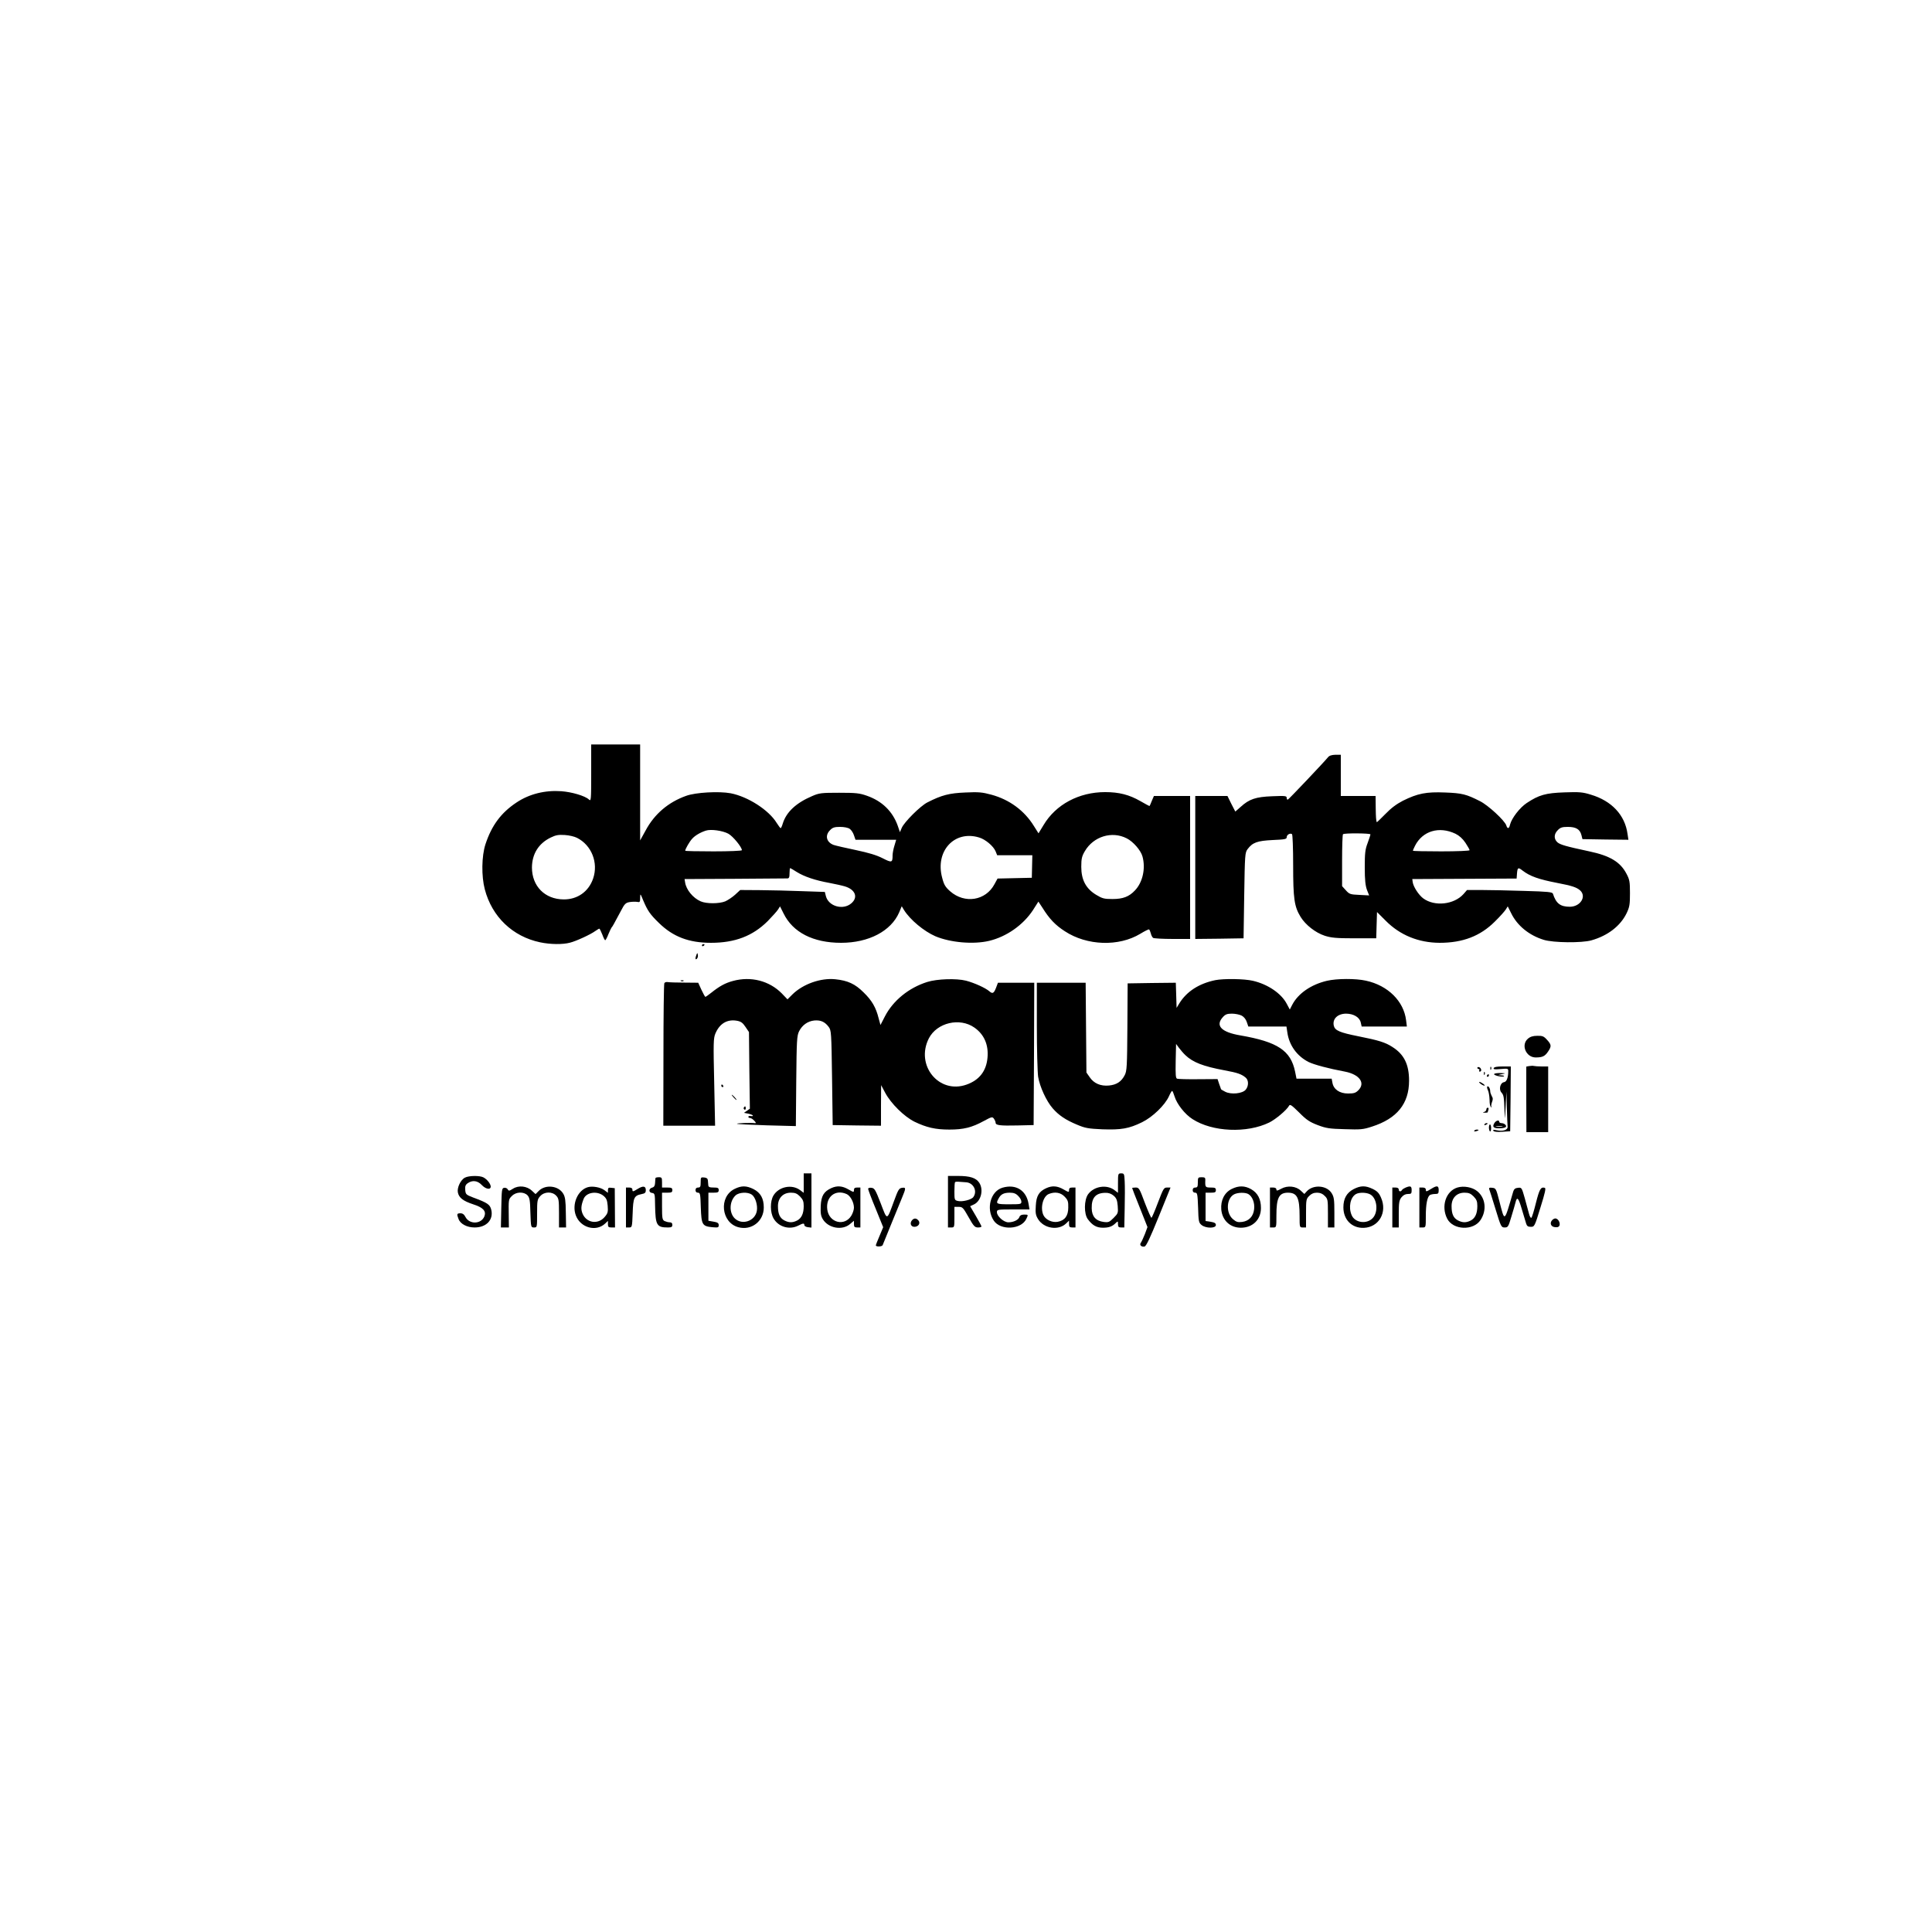 <?xml version="1.0" standalone="no"?>
<!DOCTYPE svg PUBLIC "-//W3C//DTD SVG 20010904//EN"
 "http://www.w3.org/TR/2001/REC-SVG-20010904/DTD/svg10.dtd">
<svg version="1.0" xmlns="http://www.w3.org/2000/svg"
 width="1500pt" height="1500pt" viewBox="0 0 1500 1500"
 preserveAspectRatio="xMidYMid meet">

<g transform="translate(0,1500) scale(0.1,-0.1)"
fill="#000000" stroke="none">
<path d="M4590 8998 c0 -213 -1 -221 -18 -205 -30 28 -132 58 -214 64 -126 9
-248 -21 -347 -87 -121 -80 -194 -179 -242 -325 -30 -92 -32 -248 -5 -350 56
-213 216 -366 429 -411 80 -17 176 -18 232 -3 48 12 159 63 196 90 15 10 29
19 32 19 3 0 13 -20 23 -45 9 -25 19 -45 23 -45 3 0 15 21 25 48 11 26 22 49
25 52 6 5 15 22 74 132 25 49 35 59 64 64 18 3 44 4 58 2 23 -5 25 -2 25 31 1
36 1 36 24 -20 34 -80 52 -107 123 -176 109 -106 231 -153 403 -153 187 0 324
53 440 168 36 37 73 78 81 91 l15 24 27 -54 c72 -148 230 -229 447 -229 215 0
388 91 451 236 l20 48 18 -30 c48 -76 154 -164 243 -203 116 -49 294 -65 417
-36 135 32 265 123 341 239 l42 66 31 -47 c54 -87 101 -136 174 -183 172 -113
419 -121 586 -20 34 21 65 36 68 34 4 -2 10 -16 14 -31 3 -15 12 -31 18 -35 7
-4 74 -8 150 -8 l137 0 0 555 0 555 -141 0 -140 0 -16 -37 c-8 -21 -16 -39
-18 -41 -1 -1 -33 16 -71 38 -87 50 -166 70 -274 70 -203 0 -383 -96 -478
-256 l-39 -64 -36 57 c-74 120 -190 205 -330 243 -70 19 -99 22 -202 17 -124
-5 -184 -20 -295 -77 -54 -27 -181 -154 -199 -198 l-14 -33 -17 50 c-40 112
-122 192 -240 233 -57 20 -84 23 -215 23 -138 0 -155 -2 -210 -26 -124 -53
-199 -123 -227 -211 -6 -21 -14 -38 -17 -38 -3 0 -17 19 -31 41 -61 100 -223
204 -357 230 -91 17 -273 7 -346 -20 -138 -49 -246 -141 -314 -268 l-43 -78 0
373 0 372 -190 0 -190 0 0 -222z m2007 -433 c12 -8 27 -31 33 -50 l12 -35 158
0 158 0 -14 -47 c-8 -25 -14 -59 -14 -74 0 -57 -6 -59 -78 -22 -47 24 -108 42
-207 63 -77 16 -155 34 -173 40 -56 21 -69 74 -27 115 19 20 34 25 77 25 31 0
62 -6 75 -15z m-942 -38 c36 -20 105 -104 105 -128 0 -5 -99 -9 -220 -9 -121
0 -220 2 -220 5 0 13 34 72 54 93 22 25 63 49 106 63 39 13 131 0 175 -24z
m-1175 -32 c113 -57 167 -193 125 -316 -35 -102 -122 -163 -229 -162 -146 1
-246 103 -246 248 1 105 51 186 145 232 41 20 61 23 110 20 34 -2 76 -12 95
-22z m4268 -4 c50 -25 109 -93 122 -140 26 -93 2 -201 -58 -264 -46 -49 -93
-67 -175 -67 -65 0 -79 4 -127 33 -79 48 -115 116 -115 217 0 64 5 83 28 122
67 114 210 158 325 99z m-1147 7 c49 -14 112 -67 129 -108 l12 -30 137 0 136
0 -2 -87 -2 -88 -133 -3 -133 -3 -24 -44 c-68 -128 -231 -154 -344 -55 -37 33
-48 50 -62 105 -56 206 94 371 286 313z m-1415 -268 c58 -36 143 -65 254 -85
47 -9 101 -21 120 -27 82 -25 104 -86 49 -132 -65 -55 -177 -22 -197 57 l-8
32 -175 6 c-96 4 -243 7 -328 8 l-154 1 -39 -36 c-22 -20 -57 -43 -77 -52 -46
-19 -146 -20 -191 0 -60 26 -113 91 -121 148 l-4 25 390 2 c215 2 398 3 408 3
13 0 17 9 17 40 0 22 2 40 5 40 2 0 25 -13 51 -30z"/>
<path d="M10310 9120 c-29 -36 -303 -325 -311 -328 -5 -2 -9 4 -9 13 0 16 -11
17 -112 13 -129 -5 -179 -22 -246 -83 l-41 -36 -31 60 -30 61 -125 0 -125 0 0
-555 0 -555 188 2 187 3 5 332 c5 317 6 333 26 360 39 52 75 65 195 71 95 4
109 7 109 22 0 19 26 34 41 24 5 -3 9 -111 9 -242 0 -261 9 -321 58 -401 38
-62 116 -123 187 -146 50 -16 89 -20 230 -20 l170 0 3 102 3 102 67 -67 c112
-113 255 -171 419 -172 180 0 316 52 429 165 39 38 77 81 85 94 l15 24 27 -54
c47 -96 139 -171 253 -206 75 -23 294 -25 369 -4 128 36 226 112 274 211 23
48 26 68 26 155 0 89 -3 106 -27 151 -48 92 -128 140 -289 174 -182 39 -227
52 -248 71 -28 26 -27 64 4 94 19 20 34 25 77 25 64 0 94 -18 106 -63 l8 -32
179 -3 178 -2 -7 46 c-20 146 -123 256 -284 304 -64 20 -90 22 -205 18 -147
-5 -199 -20 -294 -83 -54 -36 -116 -117 -129 -167 -7 -33 -20 -36 -29 -7 -12
38 -140 156 -203 188 -108 55 -141 63 -272 68 -147 6 -213 -7 -328 -64 -50
-26 -92 -57 -137 -104 -36 -37 -66 -65 -66 -63 -5 17 -7 35 -8 114 l-1 90
-135 0 -135 0 0 160 0 160 -42 0 c-30 -1 -48 -7 -58 -20z m990 -593 c30 -15
56 -38 78 -71 17 -26 32 -52 32 -57 0 -5 -99 -9 -220 -9 -121 0 -220 2 -220 5
0 4 7 20 16 38 59 116 187 154 314 94z m-660 -5 c0 -5 -10 -35 -22 -68 -19
-50 -22 -79 -22 -189 0 -97 5 -141 17 -174 l17 -43 -76 4 c-71 3 -78 6 -105
36 l-29 32 0 198 c0 109 3 202 7 205 9 10 213 8 213 -1z m1181 -281 c57 -44
124 -68 269 -96 115 -22 151 -34 178 -58 52 -47 2 -127 -80 -127 -74 0 -107
26 -131 101 -4 13 -37 17 -224 22 -120 4 -269 7 -330 7 l-113 0 -27 -31 c-74
-83 -225 -99 -313 -34 -35 26 -77 90 -82 127 l-3 23 405 2 405 2 3 41 c4 45 9
48 43 21z"/>
<path d="M5450 7659 c0 -5 5 -7 10 -4 6 3 10 8 10 11 0 2 -4 4 -10 4 -5 0 -10
-5 -10 -11z"/>
<path d="M5407 7587 c-11 -29 -9 -43 4 -30 6 6 9 19 7 29 -3 18 -4 18 -11 1z"/>
<path d="M5691 7384 c-60 -16 -104 -40 -168 -91 -23 -18 -44 -33 -46 -33 -3 0
-17 25 -31 55 l-25 55 -108 1 c-59 0 -117 2 -128 4 -11 2 -23 -1 -27 -8 -4 -6
-7 -258 -7 -559 l-1 -548 201 0 201 0 -7 338 c-7 302 -6 341 9 377 33 78 91
113 167 100 32 -6 45 -15 67 -48 l27 -40 3 -298 4 -297 -23 -16 -23 -16 32 -6
c18 -4 35 -10 37 -15 3 -4 -4 -6 -15 -4 -11 2 -20 0 -20 -6 0 -5 6 -9 13 -9 8
0 22 -9 33 -21 15 -16 16 -21 4 -19 -29 4 -143 0 -138 -5 3 -3 107 -8 231 -12
l226 -6 3 349 c3 317 5 352 22 387 24 48 67 79 119 84 49 4 81 -10 111 -50 20
-27 21 -43 26 -395 l5 -367 188 -3 187 -2 0 157 1 158 32 -60 c45 -84 147
-184 227 -224 94 -45 162 -61 271 -61 110 0 175 16 268 67 61 33 66 34 78 17
7 -10 13 -24 13 -31 0 -20 35 -24 170 -21 l125 3 3 553 2 552 -141 0 -141 0
-15 -40 c-17 -43 -27 -48 -52 -26 -30 26 -116 65 -181 82 -75 19 -225 14 -301
-10 -143 -45 -265 -144 -329 -268 l-34 -66 -14 51 c-21 85 -52 139 -117 202
-66 66 -123 92 -219 102 -114 12 -251 -37 -333 -117 l-39 -39 -44 46 c-97 98
-239 135 -379 97z m1874 -362 c76 -53 111 -134 102 -233 -9 -105 -64 -175
-163 -210 -215 -76 -399 151 -292 360 63 121 239 163 353 83z"/>
<path d="M9435 7390 c-125 -26 -221 -87 -278 -179 l-22 -36 -3 98 -3 97 -187
-2 -187 -3 -2 -339 c-2 -307 -4 -342 -21 -374 -26 -50 -62 -74 -122 -80 -65
-6 -117 16 -150 65 l-25 36 -3 349 -3 348 -189 0 -190 0 0 -332 c0 -183 5
-362 10 -398 13 -78 64 -189 113 -245 47 -54 100 -90 189 -127 64 -27 87 -31
197 -36 146 -5 206 5 308 55 82 40 178 133 209 202 10 23 21 41 24 41 4 0 12
-19 19 -42 18 -60 81 -140 140 -177 155 -100 422 -111 596 -26 50 25 133 95
152 128 8 16 17 11 79 -50 57 -58 82 -74 144 -98 66 -25 92 -29 210 -32 123
-4 142 -3 212 20 194 62 288 178 288 356 0 127 -39 205 -129 262 -55 36 -107
52 -268 84 -140 28 -178 44 -187 80 -13 53 28 94 94 95 59 0 106 -28 115 -69
l7 -31 175 0 176 0 -6 48 c-18 149 -141 271 -312 308 -80 18 -226 17 -303 -1
-123 -29 -223 -98 -269 -186 l-19 -37 -24 45 c-42 80 -146 151 -262 178 -67
16 -227 18 -293 5z m205 -275 c17 -9 33 -28 40 -50 l12 -35 148 0 148 0 7 -47
c14 -98 74 -182 164 -228 43 -21 154 -51 283 -75 113 -22 161 -88 104 -145
-21 -21 -35 -25 -80 -25 -65 0 -112 32 -121 83 l-6 32 -137 0 -136 0 -11 55
c-34 164 -136 231 -424 281 -149 25 -198 76 -136 143 19 21 33 26 70 26 25 0
59 -7 75 -15z m-436 -308 c58 -55 137 -86 303 -117 104 -19 133 -30 166 -58
22 -20 22 -64 -1 -92 -25 -31 -114 -40 -160 -16 -18 9 -32 18 -32 19 0 1 -6
19 -14 40 l-13 39 -150 -1 c-82 -1 -156 1 -164 4 -11 4 -13 29 -11 138 l3 132
22 -30 c12 -16 35 -43 51 -58z"/>
<path d="M5288 7383 c7 -3 16 -2 19 1 4 3 -2 6 -13 5 -11 0 -14 -3 -6 -6z"/>
<path d="M11862 6935 c-55 -48 -14 -145 61 -145 52 0 71 9 95 44 29 42 28 55
-7 93 -25 28 -36 32 -76 31 -33 0 -55 -7 -73 -23z"/>
<path d="M11872 6723 l-22 -4 0 -255 1 -254 85 0 84 0 0 255 0 255 -49 0 c-27
0 -55 2 -63 4 -7 2 -23 1 -36 -1z"/>
<path d="M11470 6710 c0 -6 5 -10 11 -10 5 0 7 -4 4 -10 -3 -5 -1 -10 4 -10
17 0 13 27 -4 34 -8 3 -15 1 -15 -4z"/>
<path d="M11571 6704 c0 -11 3 -14 6 -6 3 7 2 16 -1 19 -3 4 -6 -2 -5 -13z"/>
<path d="M11597 6707 c-4 -10 9 -11 54 -7 56 5 59 4 59 -16 0 -50 -12 -83 -33
-86 -29 -4 -42 -56 -20 -80 18 -21 20 -31 24 -143 3 -78 3 -77 9 35 l6 115 3
-125 c2 -69 5 -135 6 -147 3 -26 -36 -39 -86 -28 -23 5 -30 4 -24 -5 5 -7 28
-10 69 -7 l61 4 3 251 2 252 -64 0 c-43 0 -65 -4 -69 -13z"/>
<path d="M11521 6664 c0 -11 3 -14 6 -6 3 7 2 16 -1 19 -3 4 -6 -2 -5 -13z"/>
<path d="M11600 6660 c0 -11 68 -25 77 -16 4 3 -7 7 -23 7 -28 2 -28 2 6 9 34
7 34 7 -12 9 -27 0 -48 -3 -48 -9z"/>
<path d="M11545 6650 c-3 -5 -1 -10 4 -10 6 0 11 5 11 10 0 6 -2 10 -4 10 -3
0 -8 -4 -11 -10z"/>
<path d="M11496 6585 c10 -8 24 -14 29 -14 6 0 1 6 -9 14 -11 8 -24 15 -30 15
-5 0 -1 -7 10 -15z"/>
<path d="M5600 6570 c0 -5 5 -10 11 -10 5 0 7 5 4 10 -3 6 -8 10 -11 10 -2 0
-4 -4 -4 -10z"/>
<path d="M11547 6564 c-3 -4 -1 -16 5 -28 6 -11 12 -45 13 -75 0 -35 5 -55 13
-57 7 -1 8 0 3 2 -5 3 -4 17 2 35 9 22 9 34 -1 49 -6 11 -12 28 -12 37 0 23
-14 45 -23 37z"/>
<path d="M5695 6480 c10 -11 20 -20 23 -20 3 0 -3 9 -13 20 -10 11 -20 20 -23
20 -3 0 3 -9 13 -20z"/>
<path d="M5775 6401 c-3 -5 -1 -12 5 -16 5 -3 10 1 10 9 0 18 -6 21 -15 7z"/>
<path d="M11540 6386 c0 -8 -8 -17 -17 -19 -14 -4 -12 -5 5 -6 12 0 22 1 22 3
0 2 3 11 6 20 3 9 1 16 -5 16 -6 0 -11 -6 -11 -14z"/>
<path d="M11602 6280 c-17 -28 -7 -40 33 -40 49 0 68 9 54 26 -6 8 -20 14 -30
14 -11 0 -19 5 -19 10 0 18 -25 11 -38 -10z m61 -27 c-13 -2 -33 -2 -45 0 -13
2 -3 4 22 4 25 0 35 -2 23 -4z"/>
<path d="M11525 6270 c-3 -6 1 -7 9 -4 18 7 21 14 7 14 -6 0 -13 -4 -16 -10z"/>
<path d="M11560 6246 c0 -14 4 -27 8 -30 5 -3 9 8 9 24 0 17 -4 30 -9 30 -4 0
-8 -11 -8 -24z"/>
<path d="M11446 6221 c-4 -5 3 -7 14 -4 23 6 26 13 6 13 -8 0 -17 -4 -20 -9z"/>
<path d="M6240 5815 l0 -76 -28 21 c-64 48 -166 27 -207 -42 -27 -45 -26 -132
1 -178 38 -66 124 -91 193 -55 37 19 46 19 46 3 0 -7 12 -14 28 -16 l27 -3 0
210 0 211 -30 0 -30 0 0 -75z m-29 -104 c23 -24 29 -38 29 -75 0 -58 -17 -94
-51 -112 -36 -18 -63 -18 -100 1 -35 19 -49 50 -49 111 0 63 40 104 100 104
33 0 48 -6 71 -29z"/>
<path d="M8680 5814 l0 -75 -26 20 c-60 47 -160 32 -206 -31 -32 -45 -33 -153
-2 -194 35 -47 67 -66 117 -66 47 0 74 10 101 38 15 14 16 13 16 -10 0 -21 5
-26 24 -26 l25 0 3 148 c2 81 2 175 0 210 -3 58 -4 62 -27 62 -24 0 -25 -2
-25 -76z m-34 -97 c22 -19 28 -34 32 -80 4 -54 3 -58 -32 -93 -33 -33 -40 -36
-78 -31 -60 8 -91 43 -92 105 -2 83 31 120 106 121 25 1 46 -7 64 -22z"/>
<path d="M3610 5857 c-34 -17 -63 -79 -55 -116 9 -41 40 -65 118 -91 78 -25
103 -52 88 -93 -24 -62 -116 -65 -147 -6 -10 20 -22 29 -39 29 -28 0 -30 -6
-15 -44 14 -39 66 -66 125 -66 92 0 148 60 129 138 -10 40 -28 53 -139 94 -57
22 -60 25 -63 60 -2 28 2 40 20 52 36 25 76 20 108 -14 31 -33 70 -40 70 -12
-1 21 -28 56 -57 71 -29 15 -112 14 -143 -2z"/>
<path d="M7360 5670 l0 -200 25 0 c25 0 25 1 25 80 l0 80 33 0 c30 0 35 -6 77
-80 39 -70 49 -80 73 -80 15 0 27 3 27 8 0 4 -20 41 -44 82 l-44 75 30 14 c55
26 76 114 41 168 -25 38 -72 53 -163 53 l-80 0 0 -200z m138 151 c59 -2 93
-68 59 -115 -15 -21 -88 -39 -122 -30 -24 6 -25 10 -25 73 0 37 2 70 5 73 3 3
16 4 28 3 12 -1 37 -3 55 -4z"/>
<path d="M5089 5853 c-1 -5 -2 -21 -3 -38 -1 -20 -7 -31 -21 -35 -29 -7 -31
-38 -3 -42 22 -3 23 -7 24 -96 3 -155 12 -172 100 -172 27 0 34 4 34 20 0 14
-7 20 -21 20 -11 0 -29 5 -40 10 -17 10 -19 22 -19 115 l0 105 40 0 c33 0 40
3 40 20 0 17 -7 20 -40 20 l-40 0 0 40 c0 36 -2 40 -25 40 -14 0 -26 -3 -26
-7z"/>
<path d="M5440 5821 c0 -34 -3 -41 -20 -41 -13 0 -20 -7 -20 -20 0 -13 7 -20
19 -20 17 0 19 -10 22 -115 5 -134 11 -145 88 -153 46 -4 51 -3 51 16 0 16 -9
22 -40 27 l-40 7 0 109 0 109 40 0 c33 0 40 3 40 20 0 17 -7 20 -40 20 -31 0
-40 4 -41 18 -1 9 -2 26 -3 37 -1 14 -9 21 -28 23 -27 3 -28 1 -28 -37z"/>
<path d="M9300 5820 c0 -33 -3 -40 -20 -40 -13 0 -20 -7 -20 -20 0 -13 7 -20
19 -20 17 0 19 -10 23 -116 3 -107 5 -117 27 -135 33 -27 111 -27 111 0 0 14
-10 20 -40 25 l-40 6 0 110 0 110 40 0 c33 0 40 3 40 20 0 17 -7 20 -40 20
-42 0 -44 3 -42 58 1 18 -4 22 -28 22 -28 0 -30 -2 -30 -40z"/>
<path d="M3983 5771 c-29 -18 -33 -19 -41 -5 -5 9 -18 14 -28 12 -18 -3 -19
-15 -22 -156 l-3 -152 31 0 31 0 -1 88 c-2 131 -2 131 25 157 32 33 93 34 121
4 16 -18 20 -40 22 -135 4 -113 4 -114 28 -114 24 0 24 0 24 109 0 101 2 110
25 135 32 35 92 36 123 3 20 -21 22 -34 22 -135 l0 -112 28 0 27 0 -2 115 c-1
93 -5 122 -20 147 -37 63 -138 74 -190 22 l-25 -25 -28 26 c-39 37 -103 44
-147 16z"/>
<path d="M4565 5783 c-80 -22 -127 -133 -94 -220 36 -95 156 -129 227 -63 l22
21 0 -26 c0 -21 5 -25 28 -25 l27 0 -1 153 -1 152 -27 3 c-21 3 -26 -1 -26
-18 l0 -21 -28 21 c-30 22 -91 33 -127 23z m119 -66 c24 -20 30 -33 34 -78 4
-48 1 -59 -23 -87 -51 -61 -141 -48 -172 25 -14 35 -12 62 8 114 20 52 103 65
153 26z"/>
<path d="M4952 5770 c-39 -24 -42 -24 -42 -5 0 9 -9 15 -25 15 l-25 0 0 -155
0 -155 24 0 c23 0 24 2 28 110 4 122 11 137 69 149 27 5 33 11 33 31 0 32 -21
35 -62 10z"/>
<path d="M5703 5769 c-124 -61 -104 -261 29 -297 102 -28 198 46 198 153 0 70
-25 115 -80 143 -55 27 -93 28 -147 1z m134 -44 c28 -20 47 -83 39 -127 -14
-78 -113 -112 -170 -59 -47 44 -44 134 5 180 28 25 94 28 126 6z"/>
<path d="M6455 5776 c-59 -27 -79 -60 -83 -139 -2 -58 1 -78 17 -104 43 -69
150 -88 210 -37 l31 26 0 -26 c0 -21 5 -26 25 -26 l25 0 0 155 0 155 -25 0
c-18 0 -25 -5 -25 -19 0 -19 -2 -19 -42 4 -48 28 -88 31 -133 11z m119 -47
c29 -14 56 -64 56 -106 0 -15 -9 -43 -20 -61 -52 -86 -173 -56 -187 47 -13 99
63 160 151 120z"/>
<path d="M7784 5779 c-93 -27 -130 -162 -69 -255 52 -80 216 -71 254 14 15 32
15 32 -18 32 -20 0 -32 -6 -36 -18 -7 -23 -46 -42 -86 -42 -36 0 -89 47 -89
79 0 20 5 21 126 21 l127 0 -7 42 c-17 106 -98 157 -202 127z m121 -64 c14
-13 25 -33 25 -45 0 -19 -6 -20 -95 -20 -99 0 -105 3 -83 43 18 35 40 46 86
47 32 0 49 -6 67 -25z"/>
<path d="M8125 5776 c-58 -26 -79 -60 -83 -136 -4 -59 -1 -75 18 -106 45 -72
156 -90 216 -34 l24 23 0 -26 c0 -22 5 -27 25 -27 l25 0 0 155 0 155 -25 0
c-18 0 -25 -5 -25 -19 0 -19 -2 -19 -42 4 -48 28 -88 31 -133 11z m141 -67
c25 -26 29 -38 28 -84 0 -65 -27 -101 -82 -111 -43 -8 -94 16 -111 52 -26 57
-3 146 42 164 47 19 92 12 123 -21z"/>
<path d="M9563 5769 c-57 -28 -87 -89 -81 -160 8 -85 69 -141 152 -141 92 0
156 63 156 153 0 69 -25 117 -76 146 -49 28 -97 29 -151 2z m128 -39 c32 -18
52 -68 46 -118 -6 -56 -40 -92 -93 -99 -33 -4 -45 -1 -71 21 -58 49 -51 164
10 194 29 14 83 15 108 2z"/>
<path d="M9948 5771 c-31 -17 -38 -18 -38 -6 0 9 -9 15 -25 15 l-25 0 0 -155
0 -155 25 0 c25 0 25 0 25 94 0 136 20 175 88 176 73 0 92 -37 92 -182 0 -87
0 -88 25 -88 l25 0 0 110 c0 104 1 112 25 135 16 17 35 25 60 25 25 0 44 -8
60 -25 24 -23 25 -31 25 -135 l0 -110 25 0 25 0 0 116 c0 100 -3 121 -21 150
-38 62 -144 69 -194 14 l-18 -20 -27 25 c-37 36 -103 43 -152 16z"/>
<path d="M10510 5768 c-54 -28 -80 -73 -80 -142 0 -96 66 -162 158 -159 118 4
185 121 134 235 -15 35 -29 50 -64 67 -56 27 -93 27 -148 -1z m124 -39 c57
-26 71 -136 24 -186 -47 -50 -139 -37 -164 23 -26 61 -10 138 33 163 24 14 76
14 107 0z"/>
<path d="M10914 5780 c-12 -5 -25 -13 -29 -19 -9 -16 -25 -13 -25 4 0 9 -9 15
-25 15 l-25 0 0 -155 0 -155 25 0 25 0 0 104 c0 89 3 107 21 130 14 17 30 26
50 26 26 0 29 3 29 30 0 31 -9 35 -46 20z"/>
<path d="M11112 5770 c-39 -24 -42 -24 -42 -5 0 9 -9 15 -25 15 l-25 0 0 -155
0 -155 25 0 c25 0 25 1 25 88 0 92 11 150 32 164 7 4 25 8 41 8 23 0 27 4 27
30 0 35 -13 38 -58 10z"/>
<path d="M11315 5780 c-90 -28 -128 -146 -79 -242 46 -89 203 -95 259 -10 50
76 39 171 -26 224 -38 31 -105 43 -154 28z m126 -69 c23 -24 29 -38 29 -75 0
-58 -17 -94 -51 -112 -36 -18 -63 -18 -100 1 -35 19 -49 50 -49 111 0 63 40
104 100 104 33 0 48 -6 71 -29z"/>
<path d="M6740 5770 c0 -6 26 -76 59 -155 l58 -143 -28 -67 c-16 -37 -29 -70
-29 -74 0 -12 48 -11 53 2 3 6 34 84 70 172 36 88 72 176 80 195 31 75 32 82
2 78 -25 -3 -31 -13 -64 -103 -57 -155 -51 -154 -103 -18 -41 106 -48 118 -72
121 -14 2 -26 -2 -26 -8z"/>
<path d="M8790 5776 c0 -3 27 -72 60 -154 l59 -149 -20 -54 c-12 -30 -26 -60
-31 -67 -14 -17 3 -35 28 -30 13 2 43 66 110 231 l92 227 -27 0 c-25 0 -29 -8
-70 -115 -24 -64 -47 -118 -51 -120 -3 -2 -26 50 -51 115 -42 113 -46 120 -71
120 -16 0 -28 -2 -28 -4z"/>
<path d="M11562 5768 c3 -7 25 -77 49 -155 42 -138 45 -143 71 -143 26 0 29 5
52 83 14 45 28 94 32 110 12 50 23 39 49 -50 15 -48 30 -99 34 -113 6 -19 14
-25 36 -25 28 0 30 2 75 150 37 118 44 151 33 153 -31 8 -41 -11 -68 -117 -15
-61 -31 -114 -36 -116 -4 -3 -13 11 -18 32 -6 21 -21 75 -33 121 -23 81 -24
83 -52 80 -22 -2 -31 -10 -37 -28 -72 -246 -65 -241 -108 -76 -25 97 -27 101
-55 104 -21 3 -27 0 -24 -10z"/>
<path d="M7080 5525 c-18 -22 -8 -50 19 -50 32 0 49 28 32 49 -17 20 -35 20
-51 1z"/>
<path d="M12052 5528 c-20 -20 -14 -47 12 -54 14 -3 30 -3 35 1 24 14 4 65
-24 65 -6 0 -16 -5 -23 -12z"/>
</g>
</svg>
